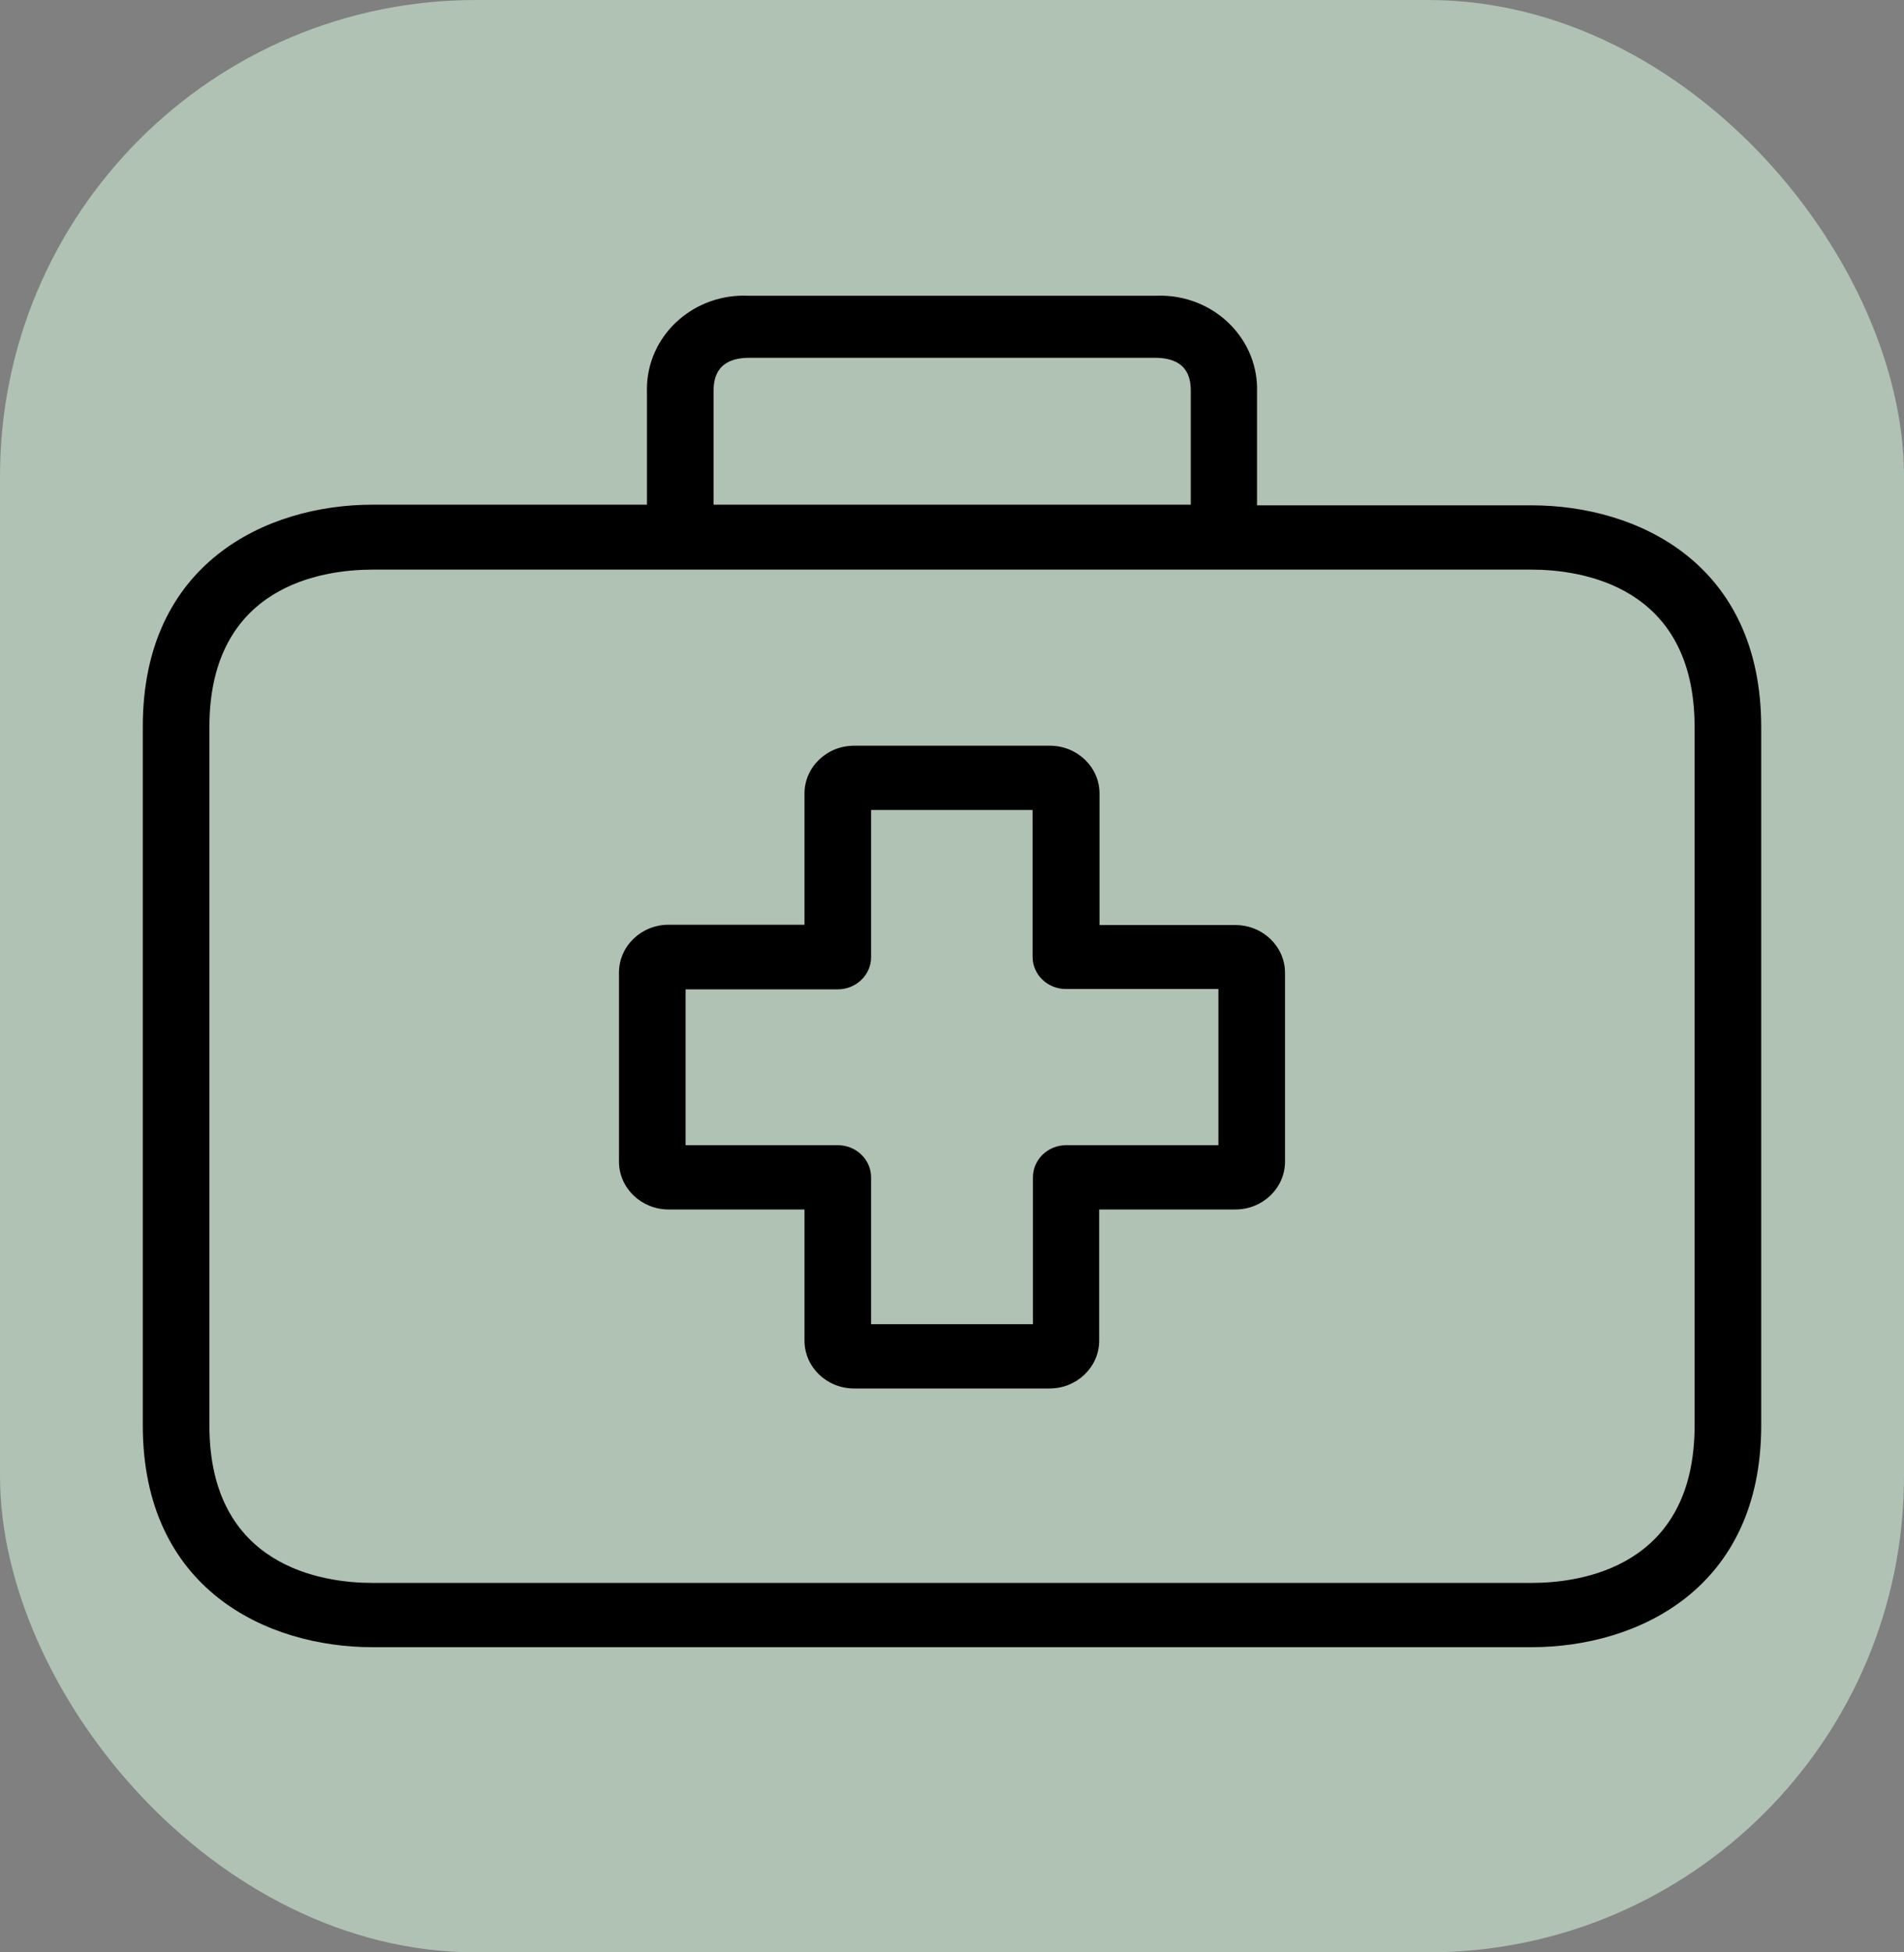 <svg width="80" height="82" viewBox="0 0 80 82" fill="none" xmlns="http://www.w3.org/2000/svg">
<rect x="0" y="0" width="80" height="82" fill="#808080" stroke="none"/>
<rect width="80" height="82" rx="20" fill="#D4F8DC" fill-opacity="0.55"/>
<path d="M51.907 38.852C51.902 38.852 51.898 38.852 51.893 38.852H46.198V33.345C46.206 32.234 45.279 31.328 44.128 31.32C44.123 31.32 44.118 31.32 44.114 31.32H35.886C34.735 31.32 33.802 32.221 33.802 33.331V38.839H28.107C26.956 38.831 26.016 39.725 26.008 40.836C26.008 40.845 26.008 40.854 26.008 40.863V48.787C26.008 49.897 26.942 50.798 28.093 50.798H33.802V56.291C33.794 57.402 34.721 58.309 35.872 58.316C35.877 58.316 35.882 58.316 35.886 58.316H44.1C45.251 58.316 46.184 57.416 46.184 56.305V50.798H51.893C53.044 50.805 53.984 49.911 53.992 48.8C53.992 48.796 53.992 48.791 53.992 48.787V40.863C53.992 39.753 53.059 38.852 51.907 38.852ZM51.193 48.098H44.799C44.026 48.098 43.4 48.703 43.4 49.448V55.617H36.6V49.448C36.6 48.703 35.974 48.098 35.201 48.098H28.807V41.552H35.201C35.974 41.552 36.6 40.947 36.6 40.202V34.02H43.386V40.188C43.386 40.934 44.013 41.538 44.785 41.538H51.193V48.098Z" fill="black"/>
<path d="M64.346 21.224H52.816V16.473C52.889 14.305 51.126 12.49 48.879 12.42C48.764 12.416 48.649 12.418 48.535 12.423H31.465C29.219 12.31 27.304 13.975 27.187 16.141C27.181 16.252 27.18 16.362 27.183 16.473V21.197H15.654C11.205 21.197 6 23.64 6 30.511V59.868C6 66.739 11.205 69.182 15.654 69.182H64.346C68.795 69.182 74 66.739 74 59.868V30.538C74 23.667 68.809 21.224 64.346 21.224ZM29.982 16.473C29.982 16.081 29.982 15.028 31.479 15.028H48.535C50.032 15.028 50.032 16.068 50.032 16.473V21.197H29.982V16.473ZM71.202 59.868C71.202 65.835 66.416 66.483 64.346 66.483H15.654C13.598 66.483 8.798 65.835 8.798 59.868V30.538C8.798 24.571 13.584 23.924 15.654 23.924H64.346C66.403 23.924 71.202 24.571 71.202 30.538V59.868Z" fill="black"/>
</svg>
